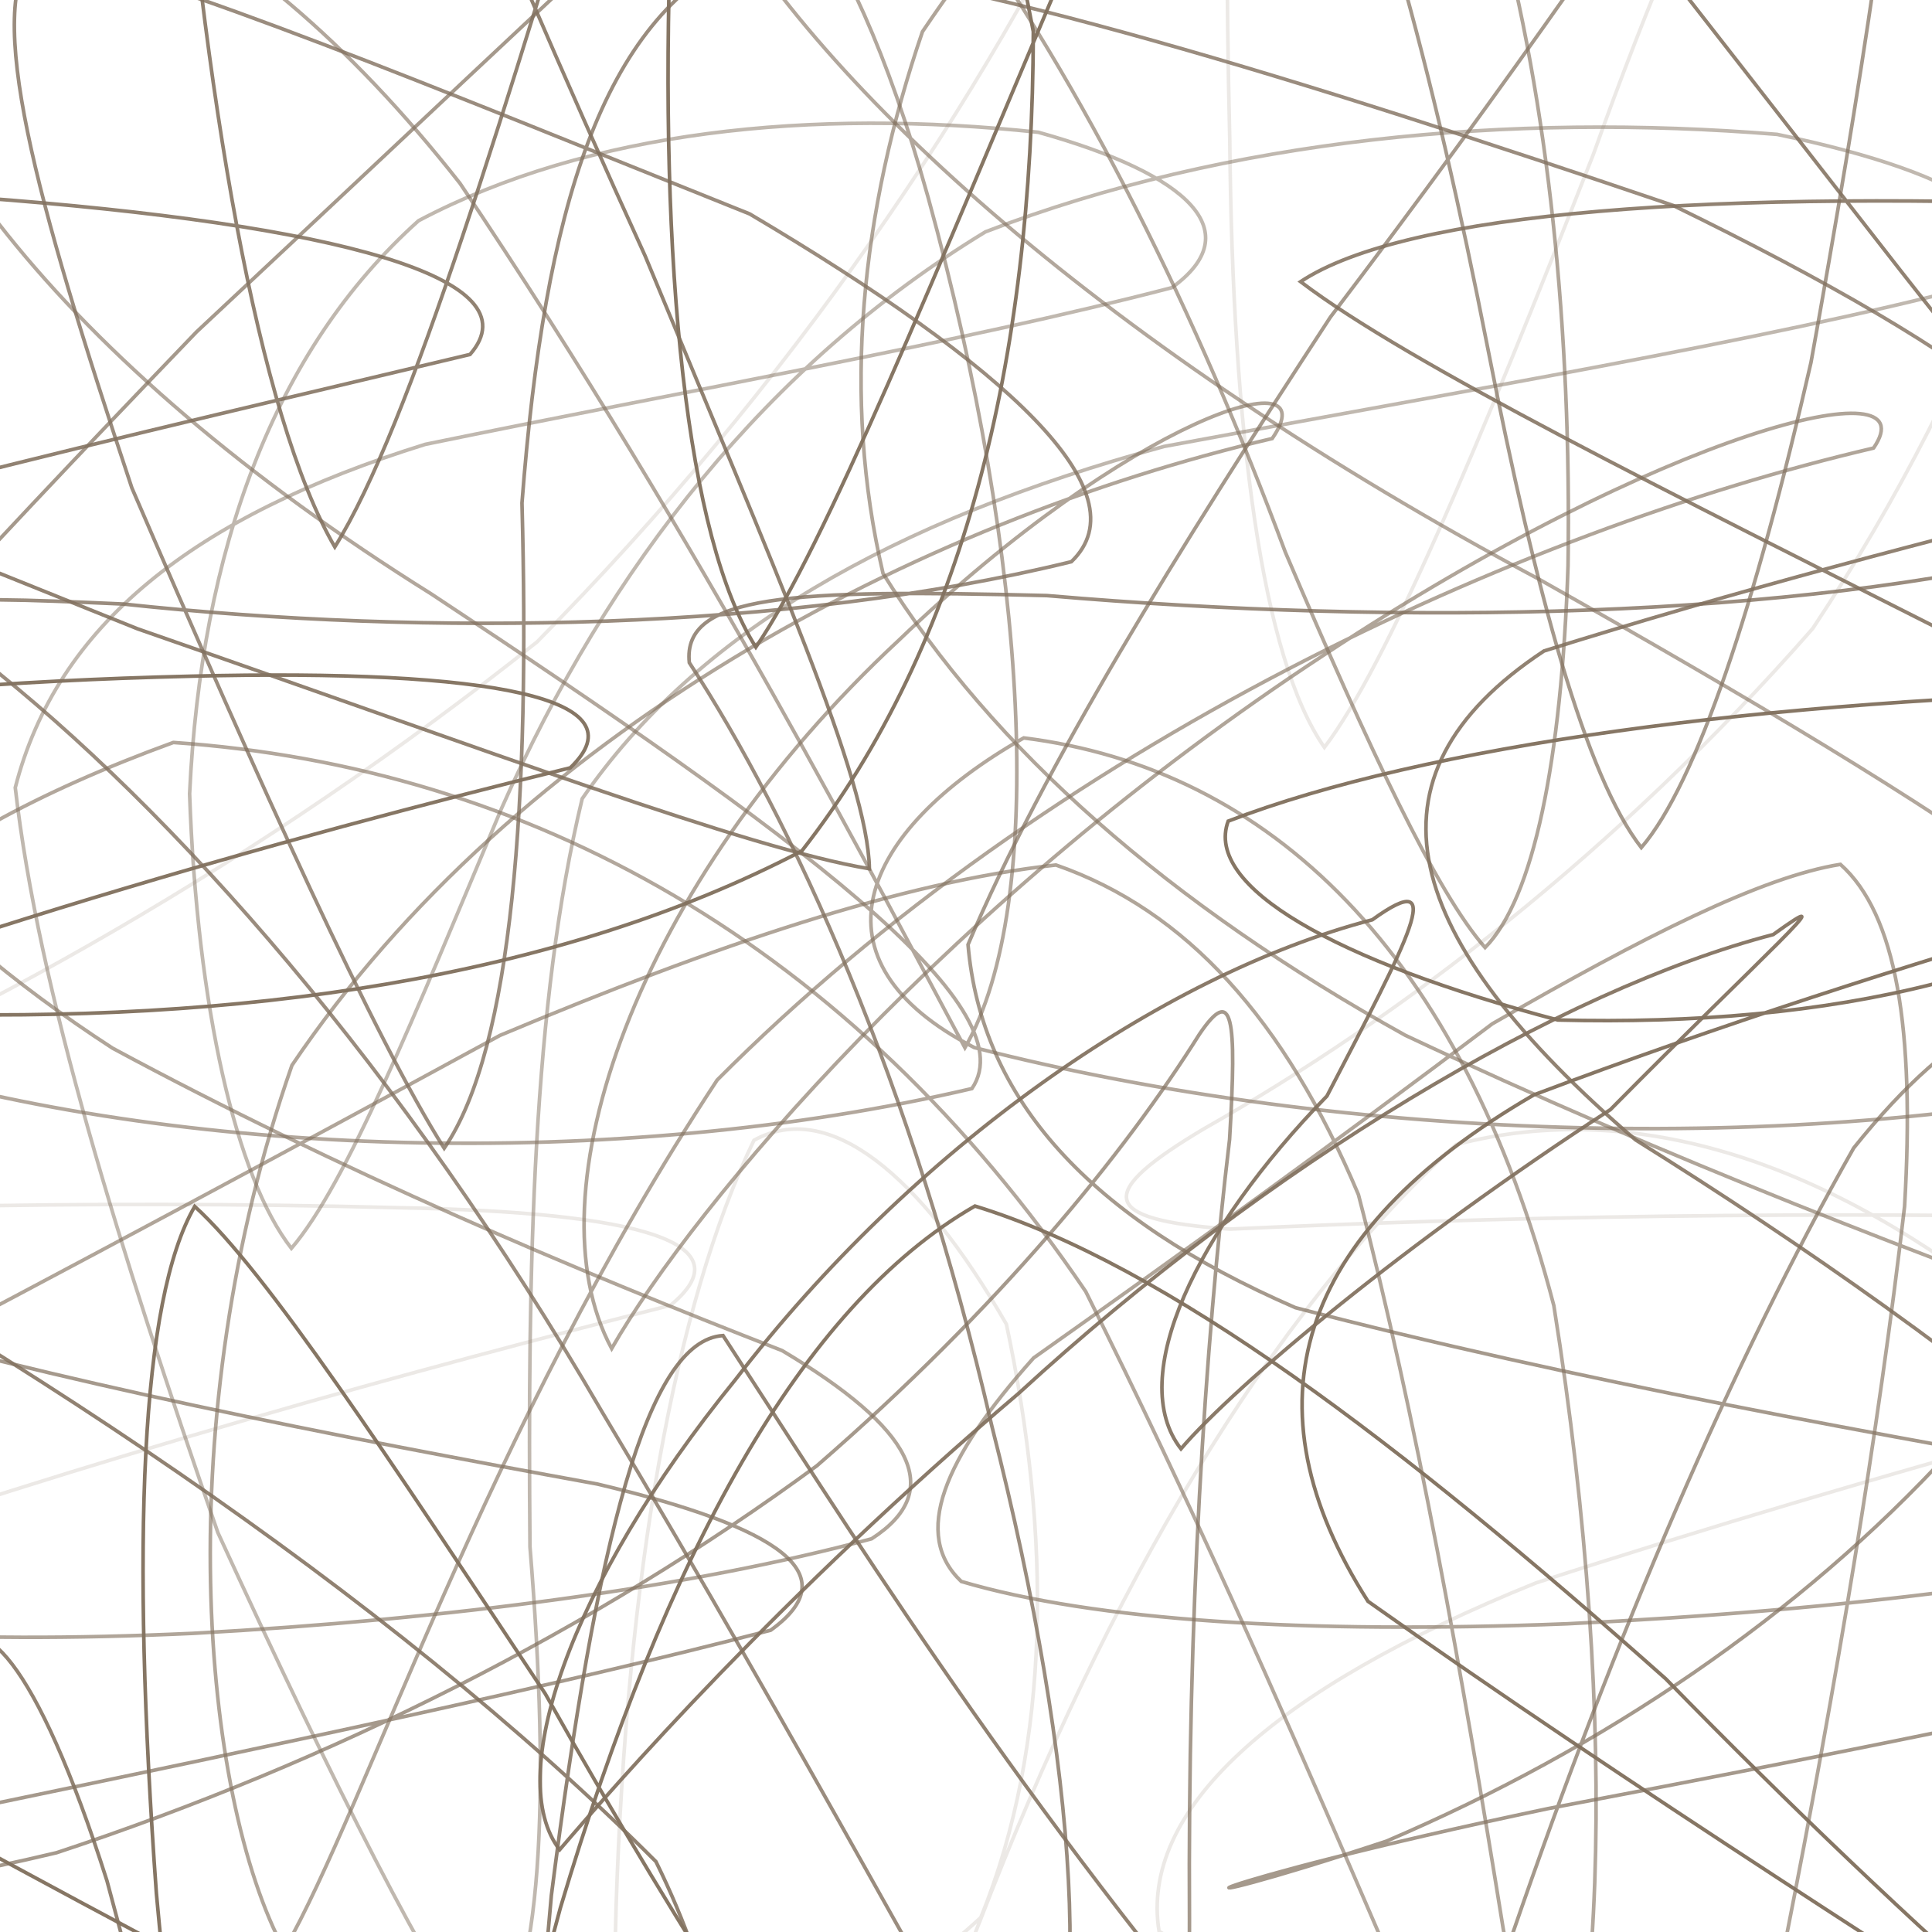 <svg xmlns="http://www.w3.org/2000/svg" version="1.1" xmlns:xlink="http://www.w3.org/1999/xlink" xmlns:svgjs="http://svgjs.dev/svgjs" viewBox="0 0 800 800"><g fill="none" stroke-width="1.5" stroke="#837260" stroke-linecap="round"><path d="M1107.63 149.57C975.78 181.09 795.43 220.6 639.34 269.55 560.41 321.66 579.93 388.43 677.23 471.99 819.7 560.95 949.6 665.05 1028.67 776.42 1045.07 875.35 993.06 958.15 894.04 1005.6 763.8 1007.31 631.76 956.56 516.74 857.08 417.73 740.12 346.96 625.94 299.39 553.03 267.85 555.02 247.15 637.15 228.31 784.83 213.68 953.1 192.46 1088.92 160.94 1139.47 129.43 1085.36 89.12 947.32 44.31 778.85 -14.59 593.39 -53.58 688.42 6.27 862.97 72.73 960.98 159.53 1009.46 248.46 1005.32 306.17 955.48 320.82 870.88 271.61 770.85 159.71 658.96 1.55 554.91 -164.01 466.34 -284.41 383.45 -321.87 317.38 -255.1 265.82 -111.17 217.47 62.78 178.29 194.63 146.77 222.05 115.26 140.09 92.9 -9.6 81.81 -173.27 73.93 -282.16 82.67 -302.69 110.94 -234.37 144.89 -99.98 197.05 56.93 260.37 204.97 311.82 309.13 351.19 360 359.74 359.32 322.59 321.29 236.75 267.12 105.93 198.79 -43.68 141.8 -187.44 104.4 -286.12 73.79 -310.5 64.32 -249.36 72.35 -115.62 84.15 40.68 107.12 172.34 138.64 226.48 170.15 175.96 208.72 46.54 256.35 -109.56 307.76 -245.1 374.55 -309.31 459.77 -288.21 551.79 -192.22 660.68 -49.78 777.58 99.99 880.32 232.29 963.59 320.41 1005.58 360.02 996.02 353.89 929.22 316.34 814 265.98 689.9 203.19 583.76 150.98 538.54 116.64 582.18 87.69 709.01 78.24 884.83 85.56 1046.7 96.04 1135.05 118.06 1107.63 149.57Q1107.63 149.57 1107.63 149.57" opacity="0.88"></path><path d="M1066.13 323.84C949.37 352.49 787.23 396.09 635.12 453.37 535.9 511.01 514.75 582.11 566.46 663.08 674.66 739.77 798.74 817.79 904.08 886.41 976.17 933.43 994.27 953.48 962.99 936.14 891 886.27 793.81 801.73 689.79 695.2 580.23 597.7 483.27 523.74 403.71 499.4 331.67 540.8 275.59 644.06 232.02 790.08 191.78 940.61 158.27 1056.12 129.62 1097.97 100.97 1052.84 78.54 935.11 64.75 783.94 54.28 638.97 58.25 538.06 80.64 499.56 110.55 526.76 160.33 602.79 225.73 701.27 285.6 807.66 341.66 891.08 376.1 939.24 369.83 954.47 317.76 932.39 215.84 883.67 80.67 813.58 -69.1 734.58 -198.3 657.35 -271.01 576.06 -266.17 504.88 -178.01 447.29 -36.95 390.12 119.37 346.6 236.13 317.94 266.04 289.3 204.27 276.87 79.1 280 -72.49 283.56 -195.53 302.62 -256.2 334.25 -245.25 361.84 -165.5 393.66 -43.21 419.6 99.67 424.17 231 405.13 332.01 352.36 398.96 266.66 427.58 149.27 427.87 13.06 403.27 -115.25 370.06 -216.98 339.98 -265.19 305.06 -247.71 283.2 -163.12 277.74 -29.22 272.8 110.88 284.33 222.83 312.98 267.98 341.63 226.15 386.04 116.47 445.02 -23 504.5 -157.98 578.48 -244.94 663.05 -265.35 742.78 -220.02 823.17 -120.38 891.93 6.95 935.79 143.31 948.31 261.83 918.91 349.25 855.45 404.14 758.09 425.22 645.03 422.36 552.57 397.89 498.51 367.05 508.57 340.01 590.24 308.69 729.58 289.7 892.24 286.1 1028.46 282.85 1096.04 295.19 1066.13 323.84Q1066.13 323.84 1066.13 323.84" opacity="0.97"></path><path d="M1024.6 545.81C922.45 571.59 779.32 609 636.05 655.43 525.39 700.14 471.98 750.15 479.94 799.71 544.11 840.57 640.44 871.7 742.87 884.92 839.69 879.12 905.64 847.54 934.31 788.52 929.84 715.97 892.66 629.28 834.37 543.29 758.56 482.24 678.39 454.31 602.95 473.94 525.3 544.59 458.72 658.33 405.65 795.78 353.33 926.56 313.85 1022.56 288.07 1056.48 262.28 1019.59 251.42 921.39 255.11 789.65 259.55 652.62 279.22 540.49 312.19 472.17 342.94 455.22 380.65 485.53 416.72 548.31 435.27 635.28 435.43 722.07 406.11 794.02 343.64 851.84 247.12 881.92 123.45 886.2 -5.82 871.37 -125.27 838.87 -208.35 796.96 -235.21 746.43 -196.47 695.76 -95.76 650.65 37.55 603.87 175.45 566.3 277.6 540.52 309.02 514.72 265.47 501.94 165.25 500.09 32.09 496.57 -92.54 500.34 -178.97 506.18 -215.43 503.41 -192.15 493.46 -120.66 468.56 -13.54 424.54 107.22 357.45 222.34 265.84 326.85 160.1 406.47 42.73 460.66 -71.08 493.9 -160.71 509.03 -214.16 514.46 -216.12 509.86 -166.72 506.12 -69.28 509.22 57.79 510.34 179.57 522.62 272.56 548.41 309.48 574.19 275.59 612.25 184.82 659.75 63.99 705.28 -63.5 755.93 -162.58 805.22 -214.35 844.47 -215.08 871.81 -164.03 878.32 -76.14 863.88 36.69 821.29 153.95 750.58 260.3 669.26 353.12 579.06 421.72 498.77 467.26 454.12 493.78 453.95 505.11 509.3 508.94 614.62 504.07 753.93 500.96 897.04 504.87 1007.22 507.07 1056.02 520.02 1024.63 545.8Q1024.6 545.81 1024.6 545.81" opacity="0.16"></path><path d="M983.1 676.43C895.04 699.35 771.35 724.2 640.95 748.92 489.63 780.72 469.79 796.88 574.03 762.41 663.93 724.02 745.43 668.82 807.75 600.83 853.28 535.75 872.17 473.1 867.95 425.22 846.37 407.03 810.37 421.9 767.59 475.35 717.53 563.31 668.79 677.41 626.34 800.66 582.54 910.57 548.03 988.22 525.12 1014.98 502.2 985.55 491.95 905.8 492.53 794.71 491.75 671.34 498.79 558.14 509.14 471.83 512.19 420.57 510.45 407.96 496.71 428.16 465.6 477.71 413.8 541.42 338.24 606.95 245.87 674.87 137.2 729.56 23.43 767.17 -114.94 800.08 -145.5 781.07 -9.55 748.34 111.99 723.09 231.04 697.97 319.1 675.05 350.99 652.13 323.35 632.5 247.4 614.52 137.03 594.42 21.61 571.94 -75.4 543.21 -143.82 507.1 -168.14 458.99 -149.76 395.94 -94.64 323.01 -12.79 235.42 81.35 137.46 183.65 41.88 279 -48.99 360.76 -122.41 433.51 -166.49 490.01 -174.45 532.57 -140 567.14 -70.5 593.59 29.64 616.05 144.17 636.11 246.41 656.71 321.52 679.63 350.98 702.55 324.23 726.7 251.25 749.87 150.19 770.64 35.77 785.88 -65.28 791.04 -136.45 788.2 -173.1 769.45 -167.43 732.03 -125.38 685.61 -53.63 623.16 36.18 550.9 131.3 486.79 229.34 432.1 317.44 400.84 391.15 406.32 455.24 451.18 504.41 536.38 541.47 650.19 571.19 778.66 594.46 897.88 615.09 982.69 633.6 1014.99 653.5 983.13 676.42Q983.1 676.43 983.1 676.43" opacity="0.72"></path><path d="M941.9 633.78C867.54 653.84 763.4 666.88 649.04 672.37 540.12 676.62 453.34 671.17 398.05 654.85 377.72 635.59 390.36 604.39 427.98 562.31 487.48 520.23 554.13 472.16 617.9 423.95 680.74 387.71 729.54 363.09 762.08 357.92 785.2 378.53 792.97 425.78 788.64 499.58 777.86 592.7 760.19 698.41 739.4 803.42 716.78 892.25 694.53 952.95 674.48 973.37 654.42 950.59 637.51 887.94 622.31 797.8 605.28 692.27 586.47 586.83 562.49 494.66 532.06 422.38 491.27 376.94 437.24 358.18 373.79 365.18 296.19 391.33 207.07 428.72 117.02 477.77 26.59 526.27 -53.78 568.46 -112.28 610.4 -142.92 641.27 -137.28 660.14 -96.7 675.95 -21.33 680.93 79.84 676.34 186.47 670.49 286.54 657.24 360.9 637.18 392 617.13 377.5 591.22 323.88 559.26 238.33 526.03 140.31 484.57 46.58 434.01 -36.02 380.39 -91.56 316.49 -116.11 243.65 -112.38 170.54 -80.63 93.25 -28.85 17.91 39.57 -45.75 114.9 -95.69 189.41 -123.58 266.18 -125.71 335.12 -98.27 393.72 -40.69 449.82 36.75 495.83 130.77 532.2 228.57 567.32 310.98 594.89 369.57 614.94 392.37 635 371.97 646.59 315.35 649.29 234.25 650.74 136.99 641.22 42.69 619.87 -35.73 596.03 -94.84 560.11 -124.11 514.25 -123.84 470.65 -97.8 424.11 -49.4 381.97 13.12 356.47 87.62 348.51 164.47 365.65 237.46 411.09 310.46 484.61 374.69 581.92 428.7 690.35 479.78 799.79 521.71 893.08 555.28 954.44 587.62 973 613.73 941.9 633.78Q941.9 633.78 941.9 633.78" opacity="0.64"></path><path d="M900.45 444.71C753.41 479.09 557.19 473.36 403.41 433.76 333.91 397.99 354.96 344.73 423.91 305.56 525.77 318.31 605.35 394.52 643.41 540.62 671.43 716.12 664.86 871.87 630.48 931.85 596.1 868.03 537.17 710.16 449.57 534.79 351.93 390.75 218.7 317.51 71.78 307.44 -42.22 348.93 -99.74 403.5 -55.45 439.77 73.13 479.5 255.41 485.14 402.45 450.76 425.91 416.38 328.97 345.23 178.55 245.92 25.15 150.08 -57.06 41.85 -58.71 -44.69 0.76 -79.68 97.17 -42.9 190.48 75.93 291.5 226.1 365.18 370.03 399.56 433.85 433.94 373.87 425.76 232.06 384.32 81.75 350.59 -39.14 307.83 -78.88 293.41 -46.57 340.13 37.65 458.81 144.57 637.41 239.92 813.03 339.1 923.91 410.33 900.45 444.71Q900.45 444.71 900.45 444.71" opacity="0.62"></path><path d="M858.63 227.68C741.87 256.33 580.81 259.23 433.5 246.62 327.43 243.89 282.49 246.15 285.43 274.39 327.84 339.12 377.72 447.81 410.73 590.62 447.08 733.56 453.99 848.62 425.34 890.47 396.69 845.34 335.2 728.08 249.2 584.46 166.54 442.4 71.95 335.47 -8 272.77 -48.49 246.78 -33.95 246.29 51.11 250.12 177.42 263.7 326.87 261.24 443.63 232.59 473.54 203.94 417.23 151.81 310.44 88.59 177.06 35.11 71.08 -9.1 14.11 -20.66 -6.73 4.47 14.31 81 54.61 202.05 107.51 324.67 155.29 430.32 183.93 475.47 212.58 433.64 219.4 330.2 216.14 208.26 225.5 86.44 249.16 8.13 307.55 -19.05 402.07 -9.74 538.44 32.7 692.82 85.08 820.62 147.35 888.54 199.03 858.63 227.68Q858.63 227.68 858.63 227.68" opacity="0.81"></path><path d="M817.26 118.42C729.32 141.34 606.52 161.71 481.99 184.87 369.43 215.6 288.36 261.99 241.07 330.74 220.62 415.56 218.44 523.39 219.45 640.5 227.94 744.5 224.7 822.16 201.78 848.92 178.86 819.49 138.44 739.77 90.22 634.63 49.49 517.25 15.91 409.98 6.32 326.15 23.56 258.79 80.32 213.75 176.08 184 283.81 161.84 397.32 142.03 485.26 119.11 516.99 96.19 492.94 72.33 429.95 54.77 336.09 44.79 243.96 54.07 173.32 91.39 113.29 145.17 83.25 228.12 78.51 328.69 81.61 417.03 97.74 487.47 120.66 516.92 143.58 490.18 171.12 421.82 207.73 334.62 252.2 234.29 318 150.77 408.07 95.99 508.76 57.27 625.2 46.66 735.86 55.64 815.64 72.2 848.99 95.5 817.26 118.42Q817.26 118.42 817.26 118.42" opacity="0.50"></path><path d="M775.79 185.54C628.59 219.92 434.59 308.86 296.96 447.22 200.66 593.4 152.06 747.44 117.69 807.41 83.31 743.59 69.66 587.48 120.89 441.13 213.46 303.78 379.59 215.97 526.79 181.59 550.49 147.21 468.26 172.77 372.23 265.06 263.17 366.35 218.89 494.59 253.27 558.41 287.64 498.44 394.18 372.27 548.3 271.15 689.39 177.85 799.49 151.16 775.79 185.54Q775.79 185.54 775.79 185.54" opacity="0.64"></path><path d="M734.24 386.99C646.27 409.91 525.12 482.1 421.93 576.85 322.32 661.42 254.66 739.17 231.74 765.93 208.82 736.5 234.98 656.76 304.56 571.23 377.7 475.99 480.27 403.78 568.24 380.86 599.99 357.94 583.35 388.65 549.45 453.85 495.34 509.34 466.08 570.5 489 599.93 511.92 573.17 582.67 514 666.83 459.47 730.76 394.76 765.99 364.07 734.24 386.99Q734.24 386.99 734.24 386.99" opacity="0.94"></path></g></svg>
